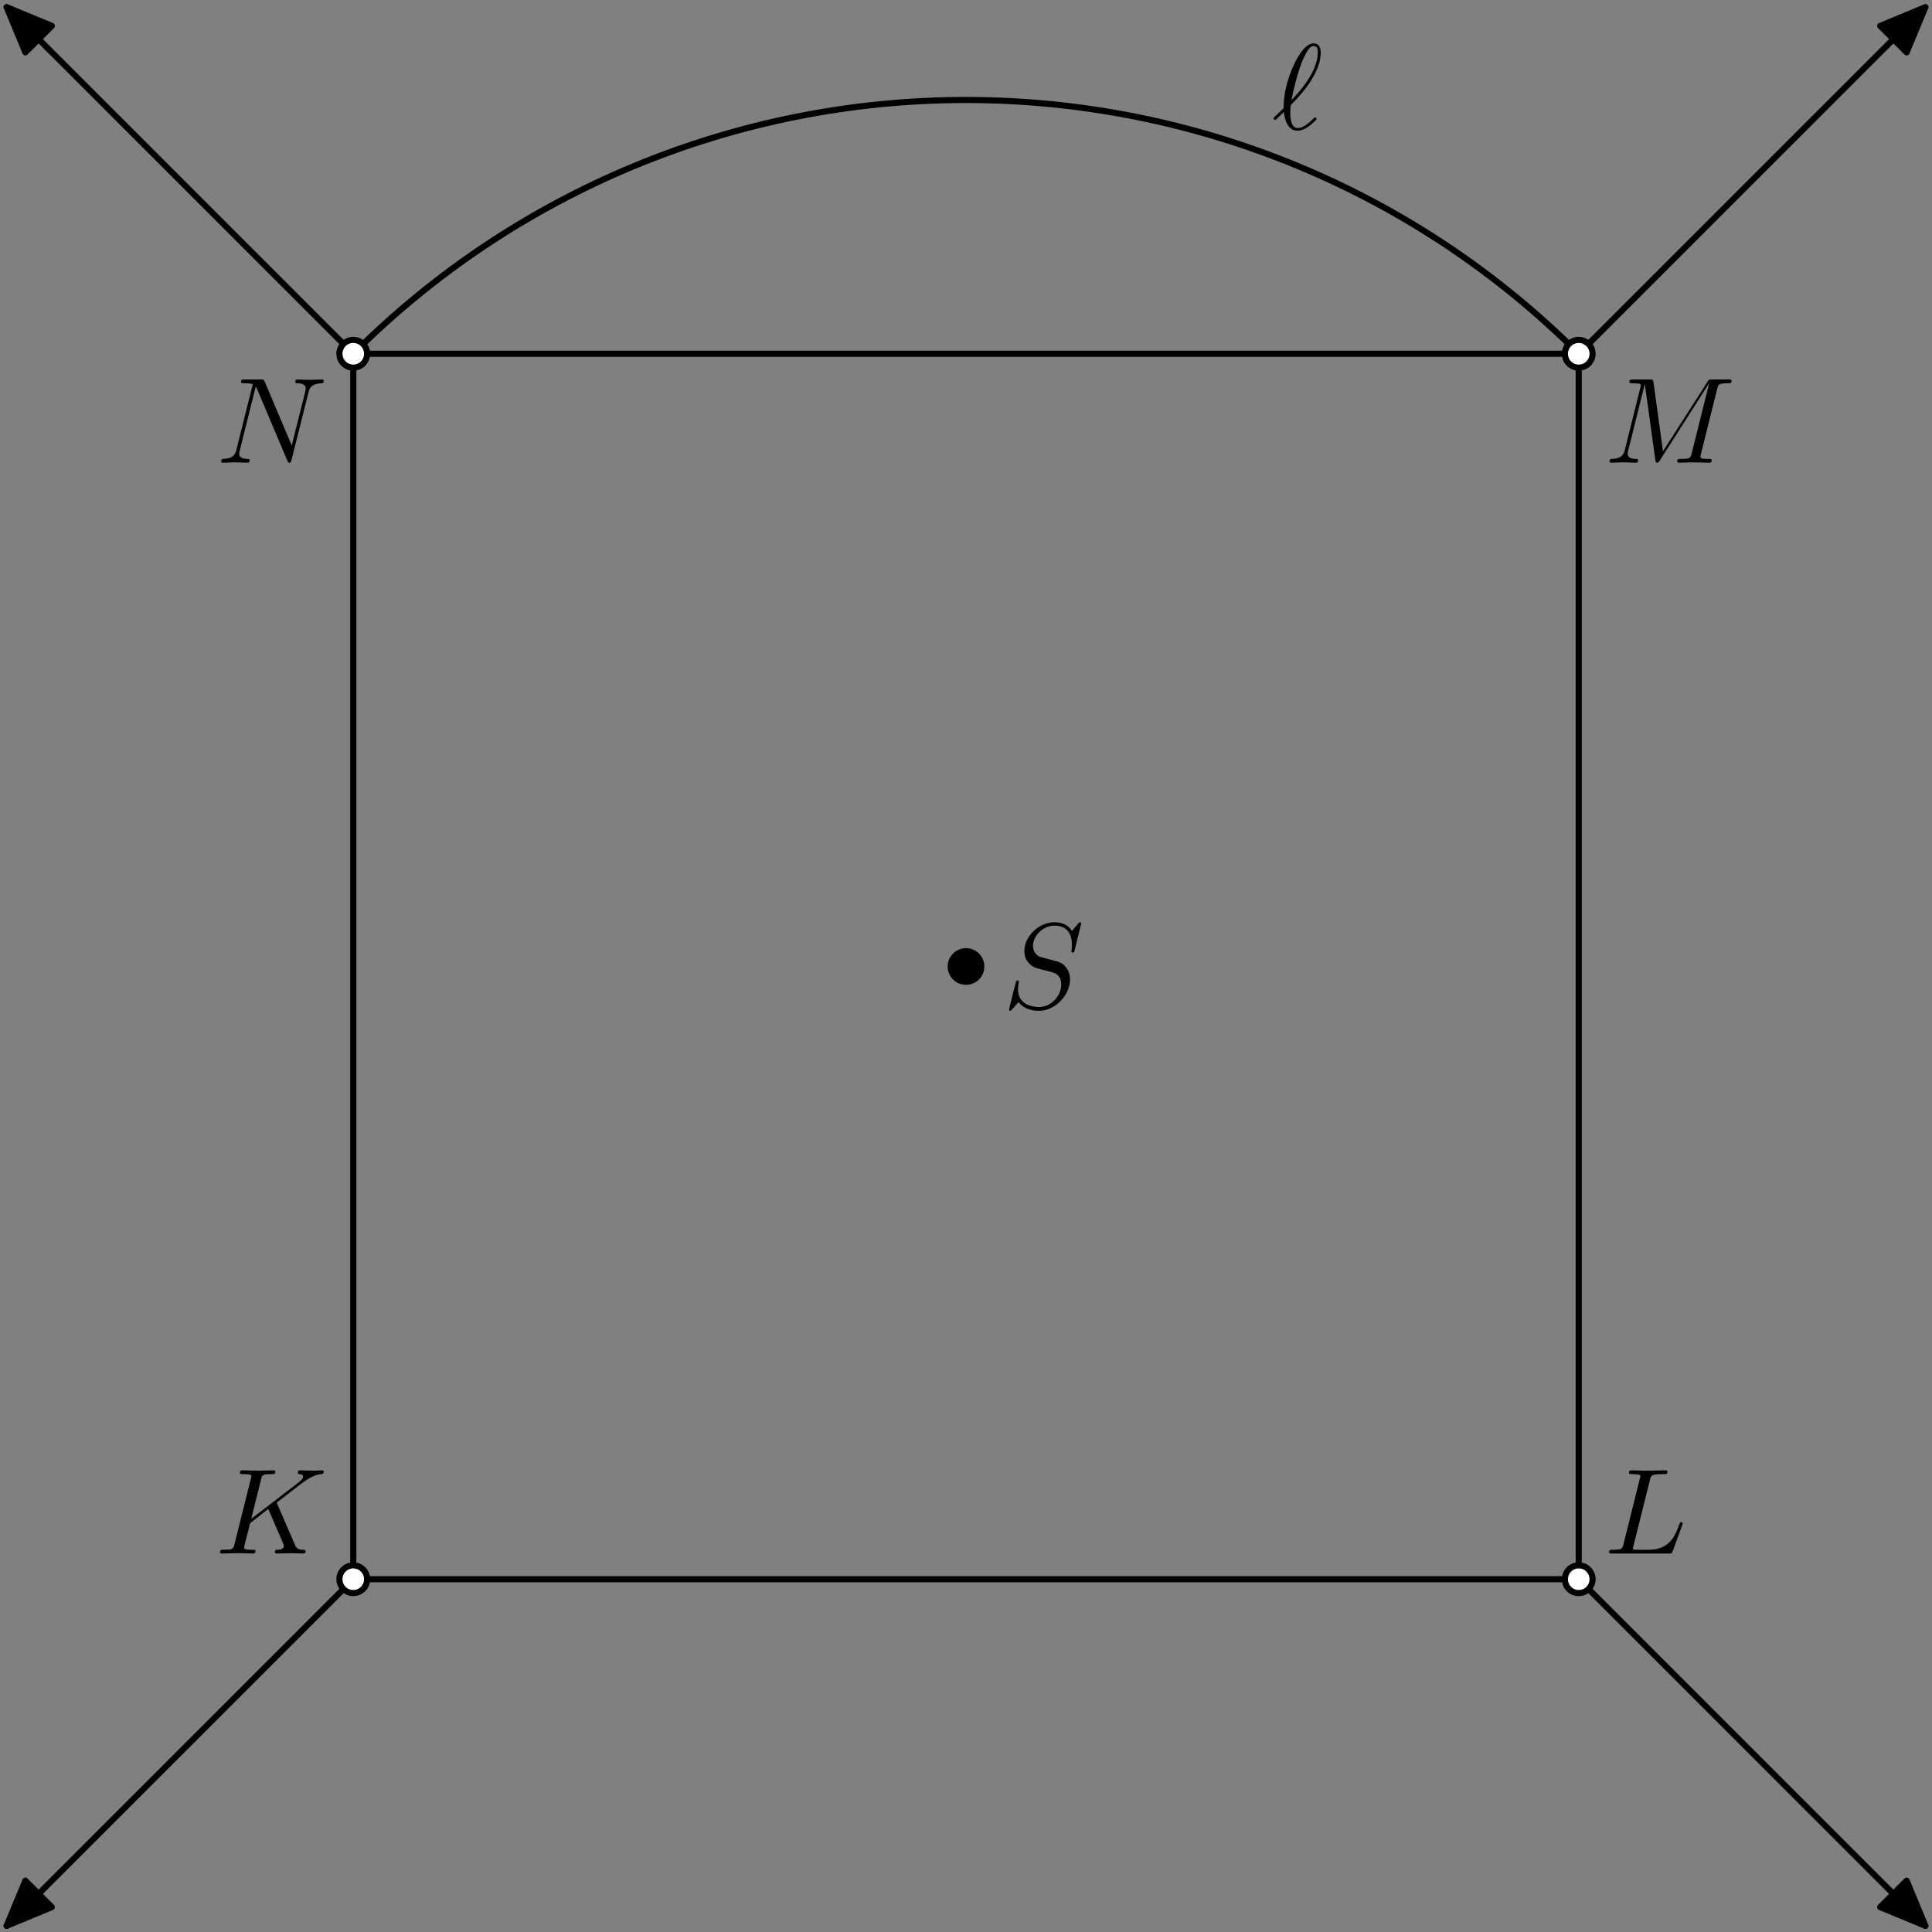 <?xml version='1.0' encoding='UTF-8'?>
<!-- This file was generated by dvisvgm 3.1.1 -->
<svg version='1.1' xmlns='http://www.w3.org/2000/svg' xmlns:xlink='http://www.w3.org/1999/xlink' width='158pt' height='158pt' viewBox='0 -158 158 158'>
<rect x="0" y="-158" width="158" height="158" fill="#808080" stroke="none"/>
<g id='page1'>
<g transform='matrix(1 0 0 -1 0 0)'>
<path d='M28.891 28.852H129.109V129.07H28.891Z' stroke='#000' fill='none' stroke-width='.5' stroke-miterlimit='10' stroke-linejoin='bevel'/>
<path d='M129.109 129.07L157.457 157.414' stroke='#000' fill='none' stroke-width='.5' stroke-miterlimit='10' stroke-linecap='round' stroke-linejoin='round'/>
<path d='M155.926 153.719L157.457 157.414L153.762 155.883Z'/>
<path d='M155.926 153.719L157.457 157.414L153.762 155.883Z' stroke='#000' fill='none' stroke-width='.5' stroke-miterlimit='10' stroke-linecap='round' stroke-linejoin='round'/>
<path d='M28.891 129.07L.543 157.414' stroke='#000' fill='none' stroke-width='.5' stroke-miterlimit='10' stroke-linecap='round' stroke-linejoin='round'/>
<path d='M4.238 155.883L.543 157.414L2.074 153.719Z'/>
<path d='M4.238 155.883L.543 157.414L2.074 153.719Z' stroke='#000' fill='none' stroke-width='.5' stroke-miterlimit='10' stroke-linecap='round' stroke-linejoin='round'/>
<path d='M28.891 28.852L.543 .504' stroke='#000' fill='none' stroke-width='.5' stroke-miterlimit='10' stroke-linecap='round' stroke-linejoin='round'/>
<path d='M2.074 4.199L.543 .504L4.238 2.035Z'/>
<path d='M2.074 4.199L.543 .504L4.238 2.035Z' stroke='#000' fill='none' stroke-width='.5' stroke-miterlimit='10' stroke-linecap='round' stroke-linejoin='round'/>
<path d='M129.109 28.852L157.457 .504' stroke='#000' fill='none' stroke-width='.5' stroke-miterlimit='10' stroke-linecap='round' stroke-linejoin='round'/>
<path d='M153.762 2.035L157.457 .504L155.926 4.199Z'/>
<path d='M153.762 2.035L157.457 .504L155.926 4.199Z' stroke='#000' fill='none' stroke-width='.5' stroke-miterlimit='10' stroke-linecap='round' stroke-linejoin='round'/>
<path d='M129.109 129.07C115.82 142.359 97.797 149.824 79 149.824C60.203 149.824 42.18 142.359 28.891 129.07' stroke='#000' fill='none' stroke-width='.5' stroke-miterlimit='10' stroke-linecap='round' stroke-linejoin='round'/>
<path d='M30.023 28.852C30.023 29.152 29.906 29.441 29.691 29.652C29.48 29.867 29.191 29.984 28.891 29.984S28.301 29.867 28.09 29.652C27.875 29.441 27.758 29.152 27.758 28.852C27.758 28.551 27.875 28.262 28.09 28.051C28.301 27.836 28.59 27.719 28.891 27.719S29.48 27.836 29.691 28.051C29.906 28.262 30.023 28.551 30.023 28.852Z' fill='#fff'/>
<path d='M30.023 28.852C30.023 29.152 29.906 29.441 29.691 29.652C29.48 29.867 29.191 29.984 28.891 29.984S28.301 29.867 28.09 29.652C27.875 29.441 27.758 29.152 27.758 28.852C27.758 28.551 27.875 28.262 28.09 28.051C28.301 27.836 28.59 27.719 28.891 27.719S29.48 27.836 29.691 28.051C29.906 28.262 30.023 28.551 30.023 28.852Z' stroke='#000' fill='none' stroke-width='.5' stroke-miterlimit='10' stroke-linecap='round' stroke-linejoin='round'/>
<path d='M130.242 28.852C130.242 29.152 130.125 29.441 129.91 29.652C129.699 29.867 129.41 29.984 129.109 29.984S128.519 29.867 128.309 29.652C128.094 29.441 127.977 29.152 127.977 28.852C127.977 28.551 128.094 28.262 128.309 28.051C128.519 27.836 128.809 27.719 129.109 27.719S129.699 27.836 129.91 28.051C130.125 28.262 130.242 28.551 130.242 28.852Z' fill='#fff'/>
<path d='M130.242 28.852C130.242 29.152 130.125 29.441 129.91 29.652C129.699 29.867 129.41 29.984 129.109 29.984S128.519 29.867 128.309 29.652C128.094 29.441 127.977 29.152 127.977 28.852C127.977 28.551 128.094 28.262 128.309 28.051C128.519 27.836 128.809 27.719 129.109 27.719S129.699 27.836 129.91 28.051C130.125 28.262 130.242 28.551 130.242 28.852Z' stroke='#000' fill='none' stroke-width='.5' stroke-miterlimit='10' stroke-linecap='round' stroke-linejoin='round'/>
<path d='M130.242 129.07C130.242 129.371 130.125 129.656 129.91 129.871C129.699 130.082 129.41 130.203 129.109 130.203S128.519 130.082 128.309 129.871C128.094 129.656 127.977 129.371 127.977 129.07S128.094 128.481 128.309 128.266C128.519 128.055 128.809 127.934 129.109 127.934S129.699 128.055 129.91 128.266C130.125 128.481 130.242 128.769 130.242 129.07Z' fill='#fff'/>
<path d='M130.242 129.07C130.242 129.371 130.125 129.656 129.91 129.871C129.699 130.082 129.41 130.203 129.109 130.203S128.519 130.082 128.309 129.871C128.094 129.656 127.977 129.371 127.977 129.07S128.094 128.481 128.309 128.266C128.519 128.055 128.809 127.934 129.109 127.934S129.699 128.055 129.91 128.266C130.125 128.481 130.242 128.769 130.242 129.07Z' stroke='#000' fill='none' stroke-width='.5' stroke-miterlimit='10' stroke-linecap='round' stroke-linejoin='round'/>
<path d='M30.023 129.07C30.023 129.371 29.906 129.656 29.691 129.871C29.48 130.082 29.191 130.203 28.891 130.203S28.301 130.082 28.09 129.871C27.875 129.656 27.758 129.371 27.758 129.07S27.875 128.481 28.09 128.266C28.301 128.055 28.59 127.934 28.891 127.934S29.48 128.055 29.691 128.266C29.906 128.481 30.023 128.769 30.023 129.07Z' fill='#fff'/>
<path d='M30.023 129.07C30.023 129.371 29.906 129.656 29.691 129.871C29.48 130.082 29.191 130.203 28.891 130.203S28.301 130.082 28.09 129.871C27.875 129.656 27.758 129.371 27.758 129.07S27.875 128.481 28.09 128.266C28.301 128.055 28.59 127.934 28.891 127.934S29.48 128.055 29.691 128.266C29.906 128.481 30.023 128.769 30.023 129.07Z' stroke='#000' fill='none' stroke-width='.5' stroke-miterlimit='10' stroke-linecap='round' stroke-linejoin='round'/>
<path d='M22.688 34.975C22.678 35.005 22.638 35.085 22.638 35.115C22.638 35.125 22.817 35.264 22.927 35.344L24.67 36.689C25.606 37.376 25.995 37.416 26.293 37.446C26.373 37.456 26.473 37.466 26.473 37.645C26.473 37.685 26.443 37.755 26.363 37.755C26.144 37.755 25.895 37.725 25.656 37.725C25.297 37.725 24.909 37.755 24.55 37.755C24.48 37.755 24.361 37.755 24.361 37.555C24.361 37.486 24.411 37.456 24.48 37.446C24.7 37.426 24.789 37.376 24.789 37.237C24.789 37.057 24.49 36.828 24.431 36.778L20.546 33.79L21.343 36.988C21.432 37.346 21.452 37.446 22.179 37.446C22.429 37.446 22.518 37.446 22.518 37.645C22.518 37.735 22.438 37.755 22.379 37.755C22.1 37.755 21.383 37.725 21.104 37.725C20.815 37.725 20.108 37.755 19.819 37.755C19.749 37.755 19.619 37.755 19.619 37.566C19.619 37.446 19.709 37.446 19.908 37.446C20.038 37.446 20.217 37.436 20.337 37.426C20.496 37.406 20.556 37.376 20.556 37.266C20.556 37.227 20.546 37.197 20.516 37.077L19.181 31.728C19.082 31.34 19.062 31.26 18.275 31.26C18.105 31.26 17.996 31.26 17.996 31.071C17.996 30.951 18.115 30.951 18.145 30.951C18.424 30.951 19.131 30.981 19.41 30.981C19.619 30.981 19.839 30.971 20.048 30.971C20.267 30.971 20.486 30.951 20.695 30.951C20.765 30.951 20.894 30.951 20.894 31.15C20.894 31.26 20.805 31.26 20.616 31.26C20.247 31.26 19.968 31.26 19.968 31.439C19.968 31.509 20.028 31.728 20.058 31.877C20.197 32.395 20.327 32.923 20.456 33.441L21.94 34.597L23.096 31.917C23.215 31.648 23.215 31.629 23.215 31.569C23.215 31.27 22.787 31.26 22.698 31.26C22.588 31.26 22.478 31.26 22.478 31.061C22.478 30.951 22.598 30.951 22.618 30.951C23.016 30.951 23.435 30.981 23.833 30.981C24.052 30.981 24.59 30.951 24.809 30.951C24.859 30.951 24.988 30.951 24.988 31.15C24.988 31.26 24.879 31.26 24.789 31.26C24.381 31.27 24.251 31.36 24.102 31.708L22.688 34.975Z'/>
<path d='M134.935 36.978C135.024 37.336 135.054 37.446 135.99 37.446C136.289 37.446 136.369 37.446 136.369 37.635C136.369 37.755 136.259 37.755 136.21 37.755C135.881 37.755 135.064 37.725 134.735 37.725C134.436 37.725 133.709 37.755 133.411 37.755C133.34 37.755 133.221 37.755 133.221 37.555C133.221 37.446 133.311 37.446 133.5 37.446C133.52 37.446 133.709 37.446 133.879 37.426C134.058 37.406 134.147 37.396 134.147 37.266C134.147 37.227 134.138 37.197 134.108 37.077L132.773 31.728C132.673 31.34 132.653 31.26 131.866 31.26C131.697 31.26 131.597 31.26 131.597 31.061C131.597 30.951 131.687 30.951 131.866 30.951H136.478C136.717 30.951 136.727 30.951 136.787 31.12L137.574 33.272C137.614 33.382 137.614 33.401 137.614 33.411C137.614 33.451 137.584 33.521 137.494 33.521C137.405 33.521 137.395 33.471 137.325 33.312C136.986 32.395 136.548 31.26 134.825 31.26H133.889C133.749 31.26 133.729 31.26 133.669 31.27C133.57 31.28 133.54 31.29 133.54 31.37C133.54 31.399 133.54 31.419 133.59 31.599L134.935 36.978Z'/>
<path d='M140.433 126.198C140.523 126.556 140.543 126.656 141.289 126.656C141.519 126.656 141.608 126.656 141.608 126.855C141.608 126.965 141.509 126.965 141.34 126.965H140.025C139.765 126.965 139.756 126.965 139.636 126.775L136 121.097L135.223 126.735C135.193 126.965 135.174 126.965 134.914 126.965H133.55C133.36 126.965 133.251 126.965 133.251 126.775C133.251 126.656 133.34 126.656 133.54 126.656C133.669 126.656 133.849 126.646 133.968 126.636C134.128 126.616 134.187 126.586 134.187 126.476C134.187 126.437 134.177 126.407 134.147 126.287L132.882 121.217C132.783 120.819 132.614 120.5 131.807 120.47C131.757 120.47 131.627 120.46 131.627 120.281C131.627 120.191 131.687 120.161 131.767 120.161C132.085 120.161 132.434 120.191 132.763 120.191C133.101 120.191 133.46 120.161 133.789 120.161C133.839 120.161 133.968 120.161 133.968 120.36C133.968 120.47 133.859 120.47 133.789 120.47C133.221 120.48 133.111 120.679 133.111 120.908C133.111 120.978 133.121 121.028 133.151 121.137L134.506 126.566H134.516L135.373 120.39C135.393 120.271 135.403 120.161 135.522 120.161C135.632 120.161 135.691 120.271 135.741 120.34L139.765 126.646H139.775L138.351 120.938C138.251 120.55 138.232 120.47 137.445 120.47C137.275 120.47 137.166 120.47 137.166 120.281C137.166 120.161 137.285 120.161 137.315 120.161C137.594 120.161 138.271 120.191 138.55 120.191C138.959 120.191 139.387 120.161 139.795 120.161C139.855 120.161 139.985 120.161 139.985 120.36C139.985 120.47 139.895 120.47 139.706 120.47C139.337 120.47 139.058 120.47 139.058 120.649C139.058 120.689 139.058 120.709 139.108 120.888L140.433 126.198Z'/>
<path d='M25.231 125.919C25.331 126.317 25.51 126.626 26.307 126.656C26.356 126.656 26.476 126.666 26.476 126.855C26.476 126.865 26.476 126.965 26.347 126.965C26.018 126.965 25.669 126.935 25.341 126.935C25.002 126.935 24.653 126.965 24.324 126.965C24.265 126.965 24.145 126.965 24.145 126.765C24.145 126.656 24.245 126.656 24.324 126.656C24.892 126.646 25.002 126.437 25.002 126.218C25.002 126.188 24.982 126.038 24.972 126.008L23.856 121.575L21.655 126.775C21.575 126.955 21.565 126.965 21.336 126.965H20.001C19.802 126.965 19.712 126.965 19.712 126.765C19.712 126.656 19.802 126.656 19.991 126.656C20.041 126.656 20.669 126.656 20.669 126.566L19.334 121.217C19.234 120.819 19.065 120.5 18.258 120.47C18.198 120.47 18.089 120.46 18.089 120.271C18.089 120.201 18.139 120.161 18.218 120.161C18.537 120.161 18.886 120.191 19.214 120.191C19.553 120.191 19.912 120.161 20.24 120.161C20.29 120.161 20.42 120.161 20.42 120.36C20.42 120.46 20.33 120.47 20.221 120.47C19.643 120.49 19.563 120.709 19.563 120.908C19.563 120.978 19.573 121.028 19.603 121.137L20.918 126.397C20.957 126.337 20.957 126.317 21.007 126.218L23.488 120.351C23.557 120.181 23.587 120.161 23.677 120.161C23.786 120.161 23.786 120.191 23.836 120.37L25.231 125.919Z'/>
<path d='M88.425 82.479C88.425 82.509 88.405 82.579 88.315 82.579C88.266 82.579 88.256 82.569 88.136 82.429L87.658 81.861C87.399 82.33 86.881 82.579 86.233 82.579C84.968 82.579 83.773 81.433 83.773 80.228C83.773 79.421 84.301 78.963 84.809 78.813L85.875 78.535C86.243 78.445 86.791 78.295 86.791 77.479C86.791 76.582 85.974 75.646 84.998 75.646C84.361 75.646 83.255 75.865 83.255 77.1C83.255 77.339 83.305 77.578 83.315 77.638C83.325 77.678 83.335 77.688 83.335 77.708C83.335 77.807 83.265 77.817 83.215 77.817C83.165 77.817 83.146 77.807 83.116 77.777C83.076 77.738 82.518 75.466 82.518 75.436C82.518 75.377 82.568 75.337 82.628 75.337C82.677 75.337 82.687 75.347 82.807 75.486L83.295 76.054C83.723 75.476 84.401 75.337 84.978 75.337C86.333 75.337 87.508 76.662 87.508 77.897C87.508 78.584 87.17 78.923 87.02 79.062C86.791 79.291 86.642 79.331 85.755 79.56C85.536 79.62 85.178 79.72 85.088 79.74C84.819 79.83 84.48 80.118 84.48 80.646C84.48 81.453 85.277 82.3 86.223 82.3C87.05 82.3 87.658 81.871 87.658 80.756C87.658 80.437 87.618 80.258 87.618 80.198C87.618 80.188 87.618 80.098 87.738 80.098C87.837 80.098 87.847 80.128 87.887 80.298L88.425 82.479Z'/>
<path d='M80.5 78.961C80.5 79.359 80.344 79.738 80.063 80.02C79.781 80.301 79.398 80.461 79 80.461C78.602 80.461 78.219 80.301 77.938 80.02C77.656 79.738 77.5 79.359 77.5 78.961C77.5 78.563 77.656 78.18 77.938 77.898C78.219 77.617 78.602 77.461 79 77.461C79.398 77.461 79.781 77.617 80.063 77.898C80.344 78.18 80.5 78.563 80.5 78.961Z'/>
<path d='M104.203 148.417C104.183 148.387 104.153 148.357 104.153 148.318C104.153 148.268 104.213 148.188 104.273 148.188C104.323 148.188 104.352 148.218 104.632 148.497C104.711 148.567 104.91 148.756 104.99 148.836C105.09 148.049 105.378 147.311 106.106 147.311C106.504 147.311 106.853 147.541 107.062 147.69C107.201 147.79 107.67 148.178 107.67 148.278C107.67 148.308 107.64 148.397 107.55 148.397C107.52 148.397 107.51 148.387 107.421 148.308C106.783 147.68 106.414 147.531 106.126 147.531C105.677 147.531 105.518 148.049 105.518 148.826C105.518 148.885 105.538 149.344 105.568 149.394C105.588 149.423 105.588 149.443 105.787 149.642C106.594 150.449 108.008 152.133 108.008 153.677C108.008 153.846 108.008 154.454 107.421 154.454C106.594 154.454 105.856 152.81 105.757 152.581C105.279 151.495 104.97 150.33 104.97 149.145L104.203 148.417ZM105.617 149.812C105.637 149.921 106.066 152.133 106.634 153.298C106.902 153.836 107.112 154.235 107.431 154.235C107.769 154.235 107.769 153.876 107.769 153.717C107.769 152.053 106.096 150.31 105.617 149.812Z'/>
</g>
</g>
</svg>